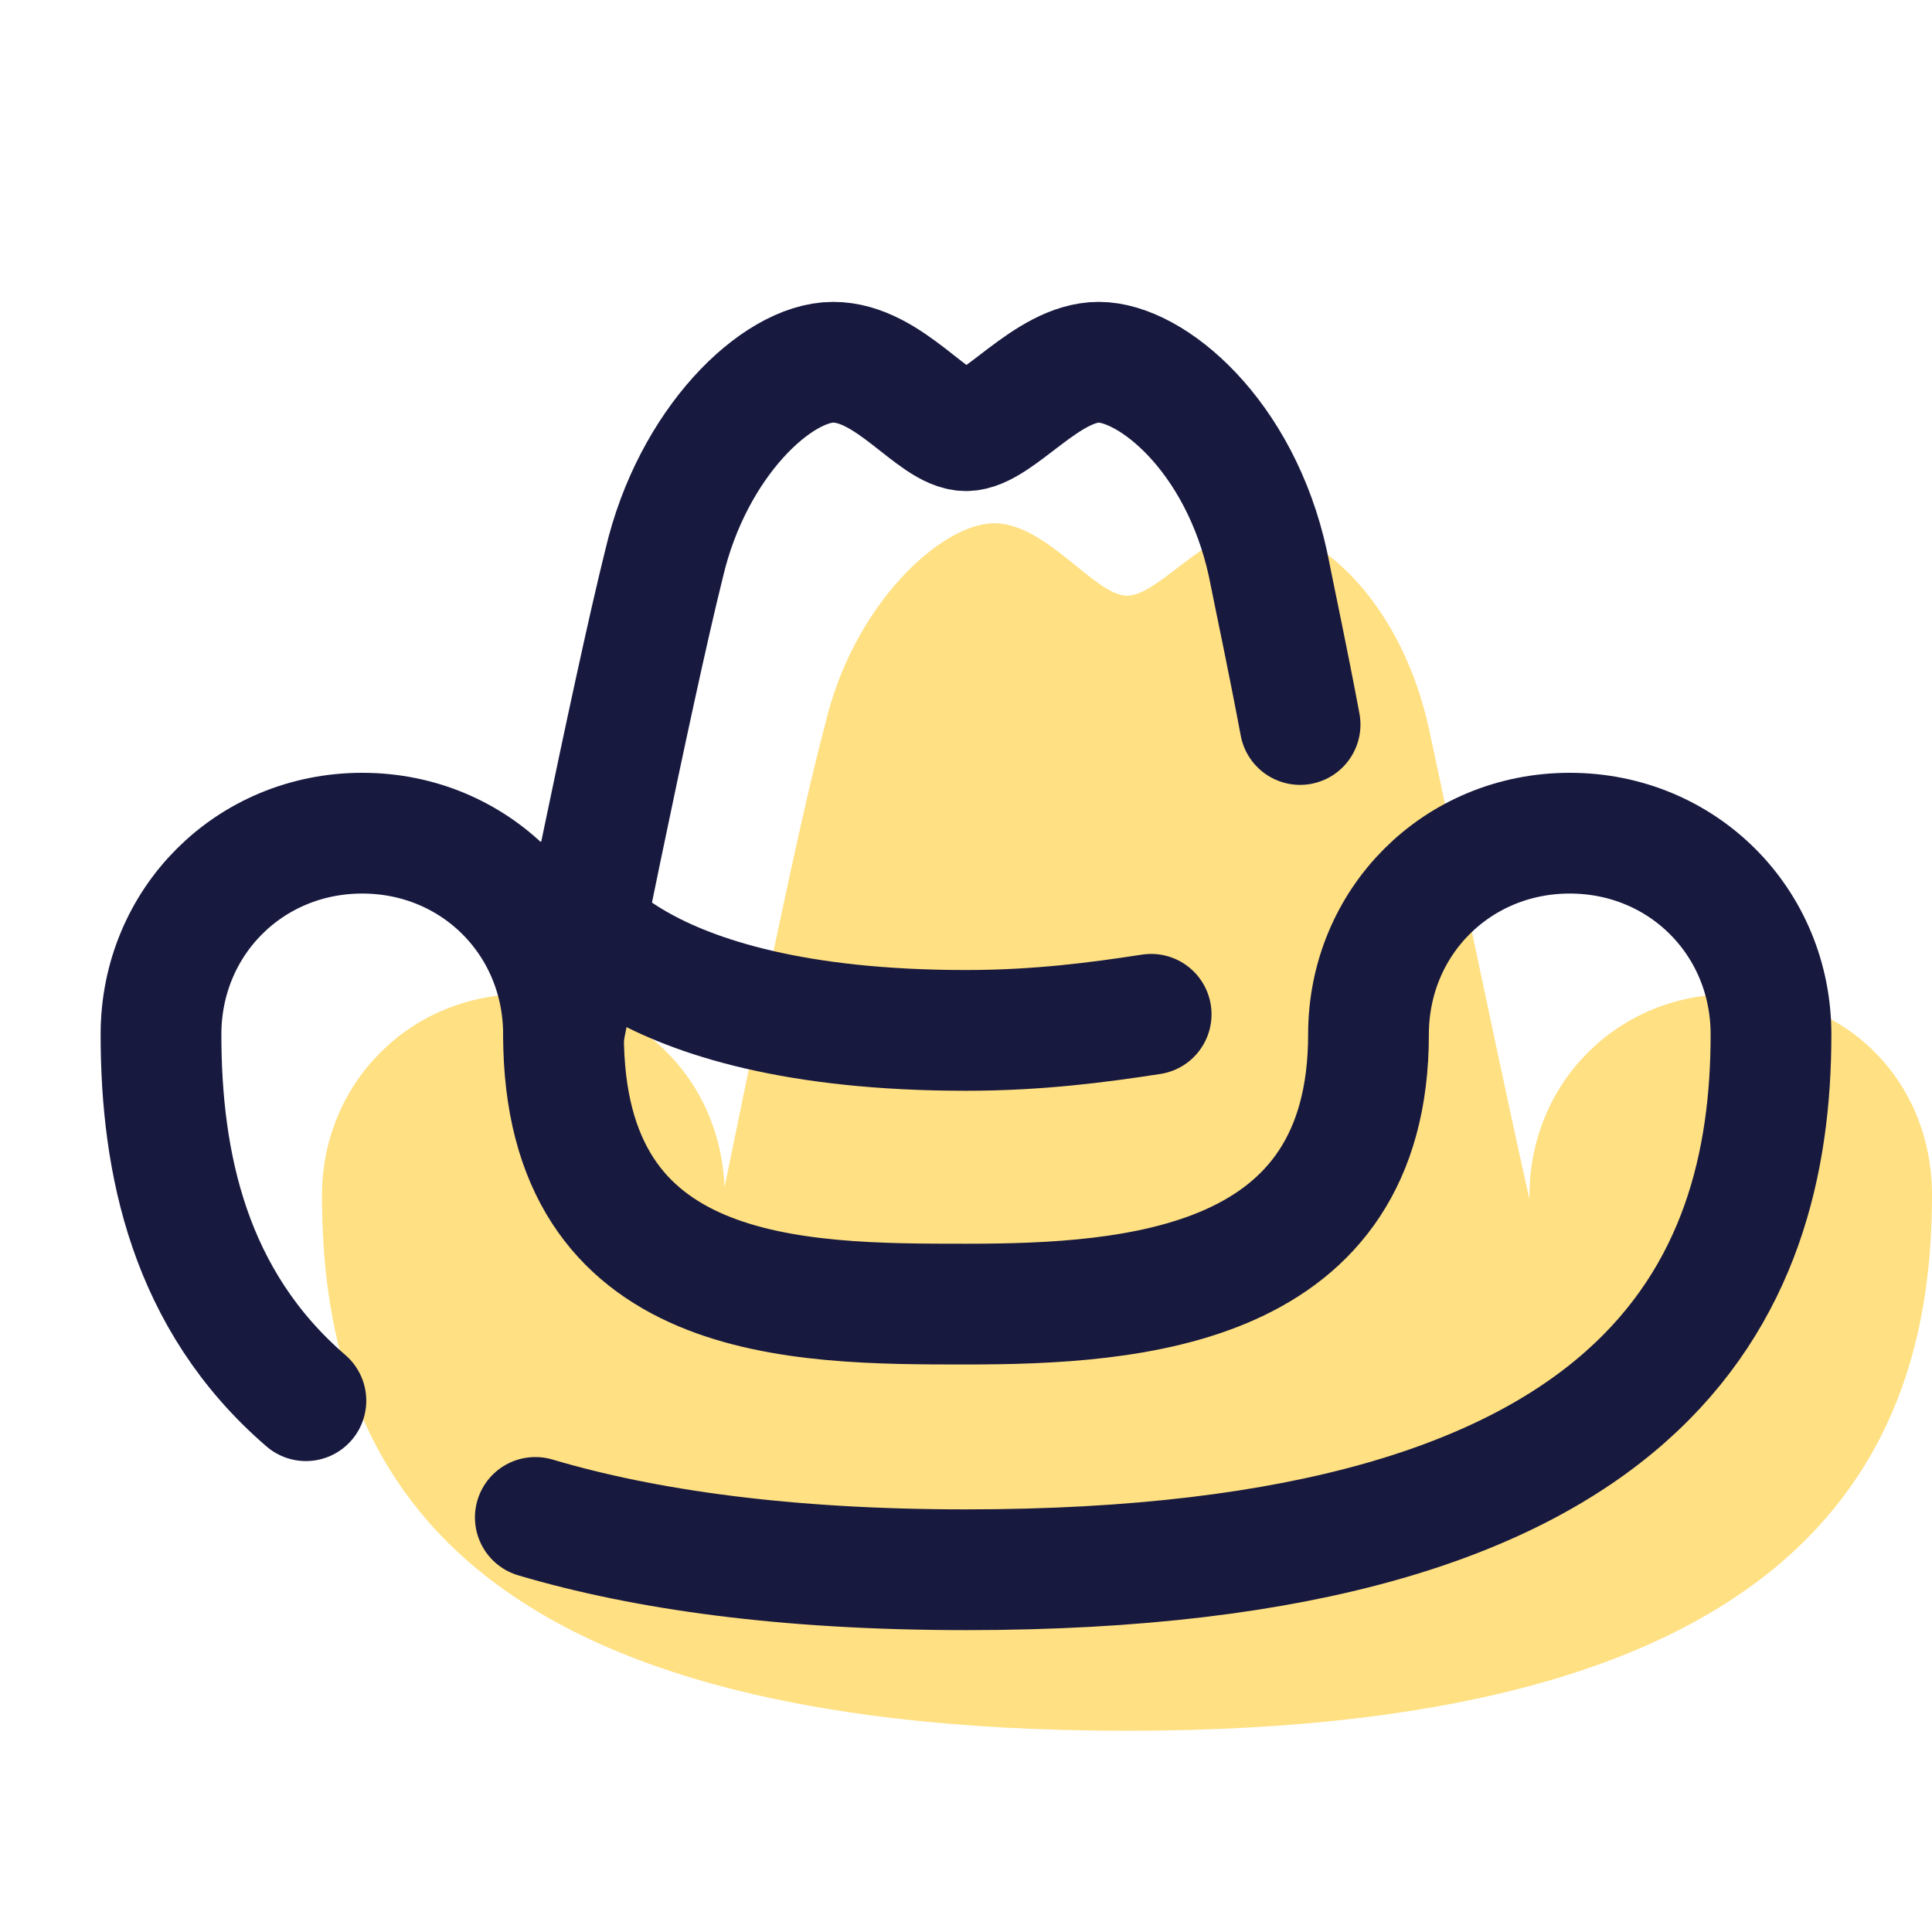 <svg xmlns="http://www.w3.org/2000/svg"  viewBox="0 0 48 48" width="48px" height="48px"><path fill="#ffe082" d="M43,24.7c-2.8,0-5,2.2-5,5c0,0,0,0,0,0.1c-0.7-3.1-2-9.4-2.5-11.7c-0.7-3.2-2.8-5-4.2-5	c-1.3,0-2.5,1.7-3.3,1.7S26,13,24.7,13c-1.3,0-3.5,2-4.2,5c-0.6,2.2-1.8,8.1-2.5,11.5c-0.1-2.7-2.2-4.8-5-4.8c-2.8,0-5,2.2-5,5	C8,36.2,11,43,28,43s20-7,20-13.3C48,26.8,45.8,24.7,43,24.7z"/><path fill="none" stroke="#18193f" stroke-linecap="round" stroke-linejoin="round" stroke-miterlimit="10" stroke-width="3" d="M13.3,37.7C16,38.5,19.5,39,24,39c17,0,20-7,20-13.3c0-2.8-2.2-5-5-5s-5,2.2-5,5c0,6.3-5.8,6.7-10,6.7	s-10,0-10-6.7c0-2.8-2.2-5-5-5s-5,2.2-5,5c0,3.2,0.7,6.6,3.6,9.1"/><path fill="none" stroke="#18193f" stroke-linecap="round" stroke-linejoin="round" stroke-miterlimit="10" stroke-width="3" d="M14,22.3c0,0,1.5,3.3,10,3.3c1.8,0,3.3-0.2,4.6-0.4"/><path fill="none" stroke="#18193f" stroke-linecap="round" stroke-linejoin="round" stroke-miterlimit="10" stroke-width="3" d="M14,25.7c0,0,1.7-8.5,2.5-11.7c0.7-3,2.8-5,4.2-5s2.5,1.7,3.3,1.7S26,9,27.3,9s3.5,1.8,4.2,5	c0.2,1,0.5,2.4,0.8,4"/></svg>